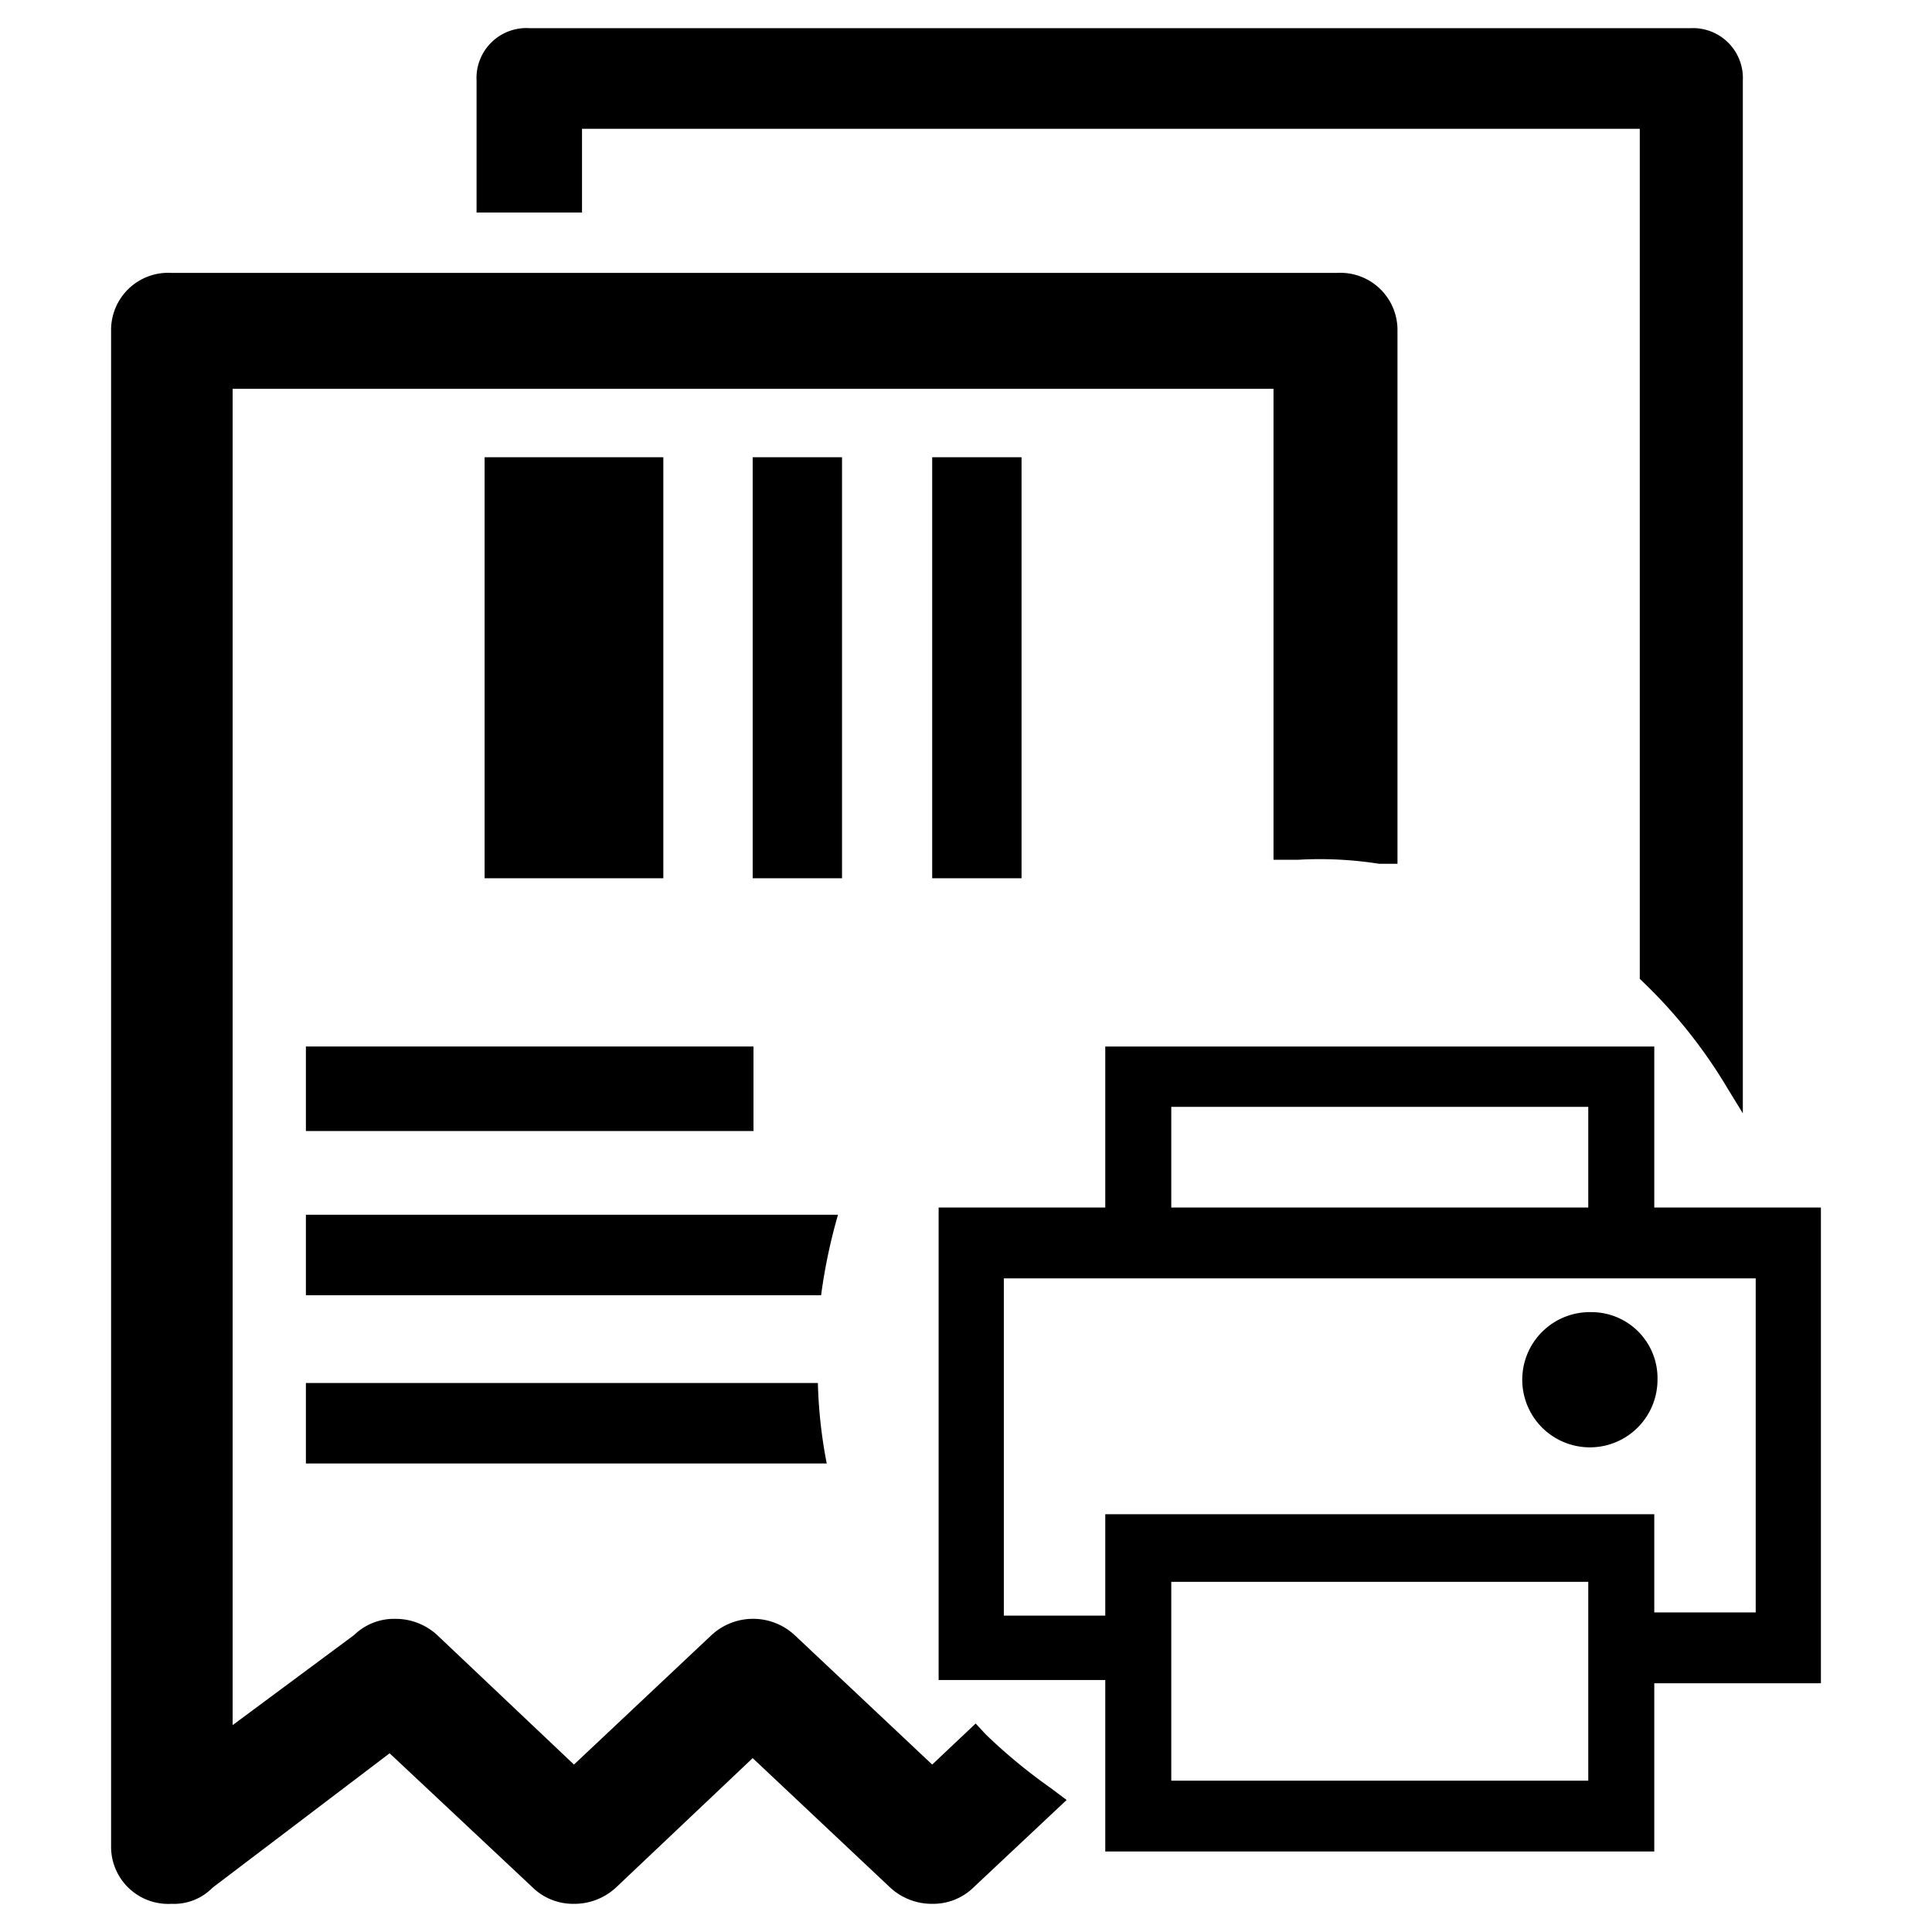 <svg id="图层_1" data-name="图层 1" xmlns="http://www.w3.org/2000/svg" viewBox="0 0 24 24"><defs> </defs><path class="cls-1" d="M3.8,15.09v1h6.4a6.84,6.84,0,0,1,.21-1Z"/><rect class="cls-1" x="3.8" y="13" width="5.56" height="1.05"/><path class="cls-1" d="M7.23,1.6H20.37V12.16l0,0a6.26,6.26,0,0,1,1.09,1.36l.19.31V1A.62.62,0,0,0,21,.35H6.58A.62.62,0,0,0,5.92,1V2.64H7.23Z"/><path class="cls-1" d="M12.25,21.55l-.13-.14-.54.51-1.7-1.6a.76.76,0,0,0-1.05,0l-1.7,1.6-1.69-1.6a.76.76,0,0,0-.53-.21.71.71,0,0,0-.51.2L2.89,21.43V4.83H15.82v5.85l.31,0a4.74,4.74,0,0,1,1,.05l.23,0V4.11a.71.71,0,0,0-.75-.72H2.13a.71.71,0,0,0-.75.72V22.93a.71.71,0,0,0,.75.72.67.67,0,0,0,.51-.2l2.2-1.67,1.77,1.66a.72.72,0,0,0,.52.21.76.76,0,0,0,.53-.21l1.69-1.6,1.7,1.6a.76.76,0,0,0,.53.21.72.72,0,0,0,.52-.21l1.15-1.08-.2-.15A6.82,6.82,0,0,1,12.25,21.55Z"/><path class="cls-1" d="M3.8,17.18v1h6.47a6,6,0,0,1-.11-1Z"/><rect class="cls-1" x="9.35" y="5.68" width="1.11" height="5.23"/><rect class="cls-1" x="6.02" y="5.68" width="2.22" height="5.23"/><rect class="cls-1" x="11.58" y="5.68" width="1.11" height="5.23"/><path class="cls-1" d="M16.83,23.45l.11,0h-.11Z"/><path class="cls-1" d="M20.55,15V13H13.73V15H11.66v5.87h2.07V23h6.82V20.91h2.07V15Zm-6-1.25h5.18V15H14.55Zm5.18,8.37H14.55V19.65h5.18Zm2.08-2.09H20.55V18.81H13.73v1.26H12.47V15.88h9.34Z"/><path class="cls-1" d="M19.78,16.3a.84.84,0,1,0,.81.84A.82.82,0,0,0,19.78,16.3Z"/></svg>
